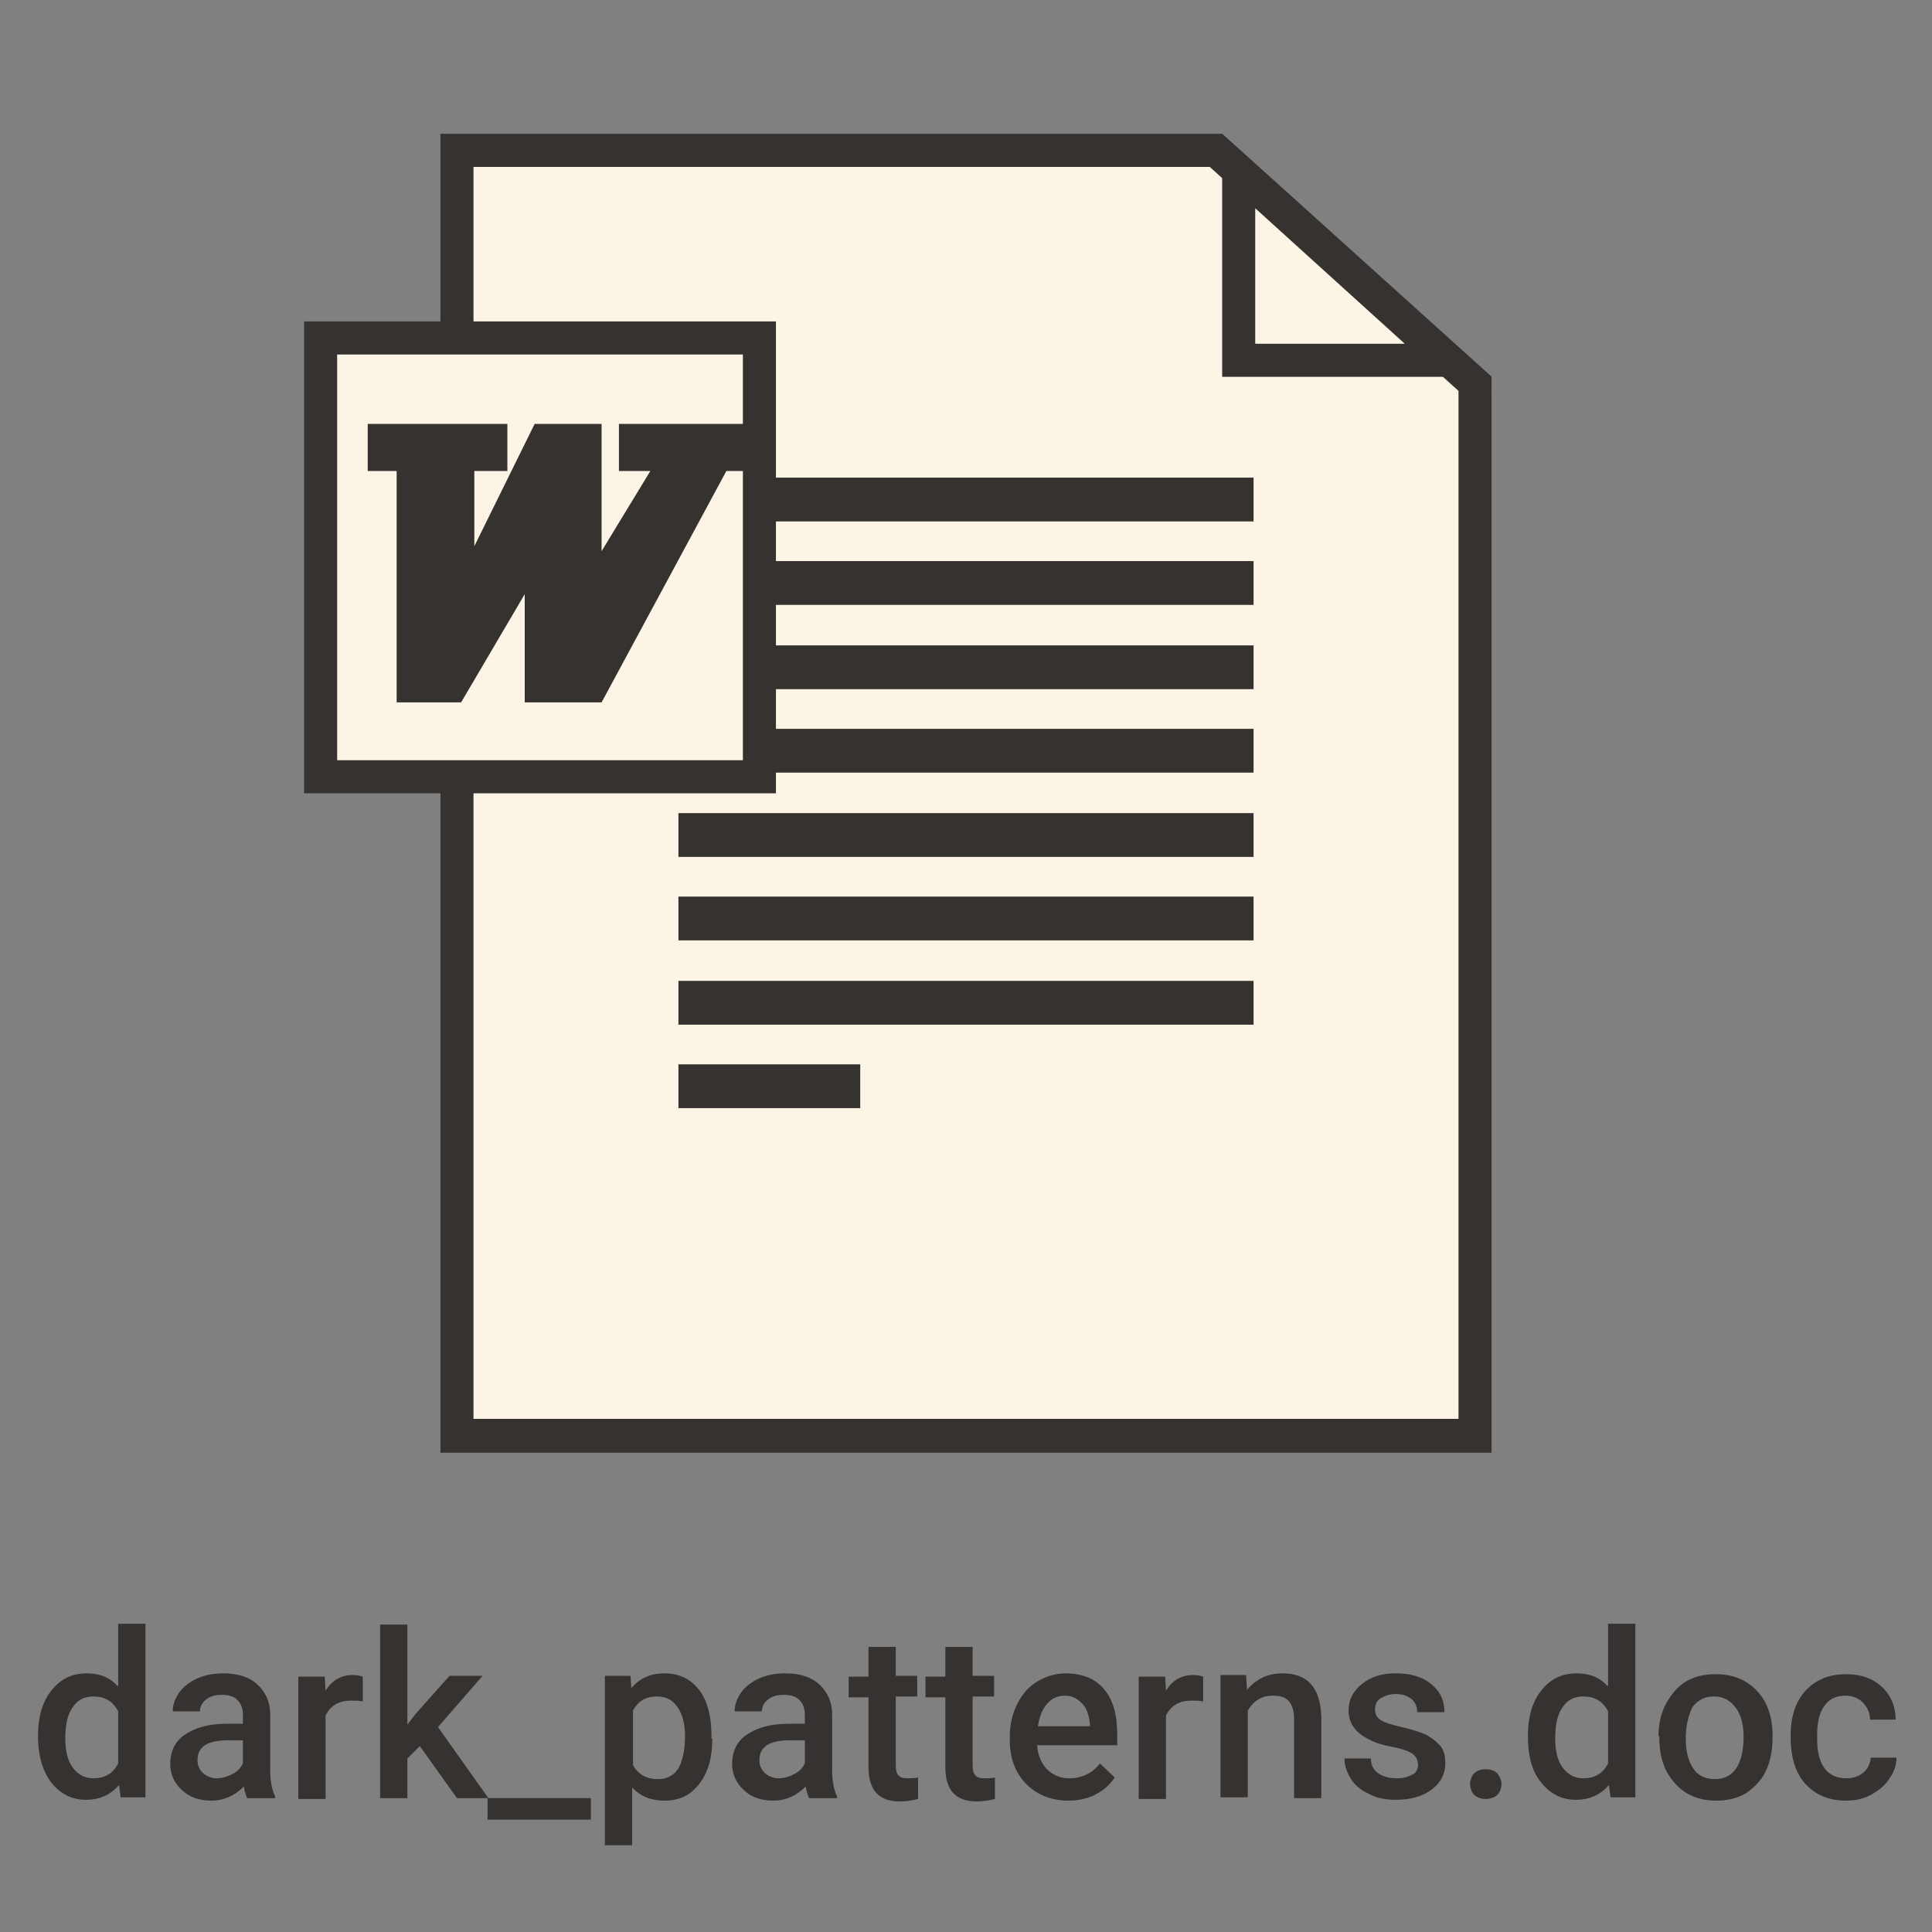 <?xml version="1.0" encoding="utf-8"?>
<!-- Generator: Adobe Illustrator 27.2.0, SVG Export Plug-In . SVG Version: 6.00 Build 0)  -->
<svg version="1.1" id="Ebene_3" xmlns="http://www.w3.org/2000/svg" xmlns:xlink="http://www.w3.org/1999/xlink" x="0px" y="0px"
	 viewBox="0 0 233.8 233.8" style="enable-background:new 0 0 233.8 233.8;" xml:space="preserve">
<rect x="0" y="0" width="233.8" height="233.8" fill="#808080" stroke="none"/>
<style type="text/css">
	.st0{enable-background:new    ;}
	.st1{fill:#353230;}
	.st2{fill:#FCF4E4;}
</style>
<g class="st0">
	<path class="st1" d="M4.6,210.1c0-2.3,0.5-4.1,1.6-5.5c1.1-1.4,2.5-2.1,4.3-2.1c1.6,0,2.8,0.5,3.8,1.6v-7.6h3.3v21h-3l-0.2-1.5
		c-1,1.2-2.3,1.8-4,1.8c-1.7,0-3.1-0.7-4.2-2.1C5.2,214.4,4.6,212.5,4.6,210.1z M7.9,210.4c0,1.5,0.3,2.7,0.9,3.5
		c0.6,0.8,1.4,1.3,2.5,1.3c1.4,0,2.4-0.6,3-1.8v-6.3c-0.6-1.2-1.6-1.8-3-1.8c-1.1,0-1.9,0.4-2.5,1.3C8.2,207.4,7.9,208.7,7.9,210.4z
		"/>
	<path class="st1" d="M29.9,217.6c-0.1-0.3-0.3-0.7-0.4-1.4c-1.1,1.1-2.4,1.7-3.9,1.7c-1.5,0-2.7-0.4-3.6-1.3
		c-0.9-0.8-1.4-1.9-1.4-3.1c0-1.6,0.6-2.8,1.8-3.6c1.2-0.8,2.8-1.3,5-1.3h2v-1c0-0.8-0.2-1.4-0.6-1.8c-0.4-0.5-1.1-0.7-2-0.7
		c-0.8,0-1.4,0.2-1.9,0.6c-0.5,0.4-0.7,0.9-0.7,1.4h-3.3c0-0.8,0.3-1.6,0.8-2.3c0.5-0.7,1.3-1.3,2.2-1.7c0.9-0.4,2-0.6,3.1-0.6
		c1.7,0,3.1,0.4,4.1,1.3c1,0.9,1.6,2.1,1.6,3.7v6.7c0,1.3,0.2,2.4,0.6,3.2v0.2H29.9z M26.2,215.2c0.7,0,1.3-0.2,1.9-0.5
		c0.6-0.3,1-0.7,1.3-1.3v-2.8h-1.8c-1.2,0-2.2,0.2-2.8,0.6c-0.6,0.4-0.9,1-0.9,1.8c0,0.6,0.2,1.1,0.6,1.5S25.5,215.2,26.2,215.2z"/>
	<path class="st1" d="M43.9,205.9c-0.4-0.1-0.9-0.1-1.4-0.1c-1.5,0-2.5,0.6-3.1,1.8v10.1h-3.3v-14.8h3.2l0.1,1.7
		c0.8-1.3,1.9-1.9,3.3-1.9c0.5,0,0.9,0.1,1.2,0.2L43.9,205.9z"/>
	<path class="st1" d="M50.8,211.3l-1.5,1.5v4.8H46v-21h3.3v12.1l1-1.3l4.1-4.6h4L53,209l6.1,8.6h-3.8L50.8,211.3z"/>
	<path class="st1" d="M71.5,220.2H59v-2.6h12.5V220.2z"/>
	<path class="st1" d="M86.2,210.4c0,2.3-0.5,4.1-1.6,5.5s-2.4,2-4.2,2c-1.6,0-2.9-0.5-3.9-1.6v7h-3.3v-20.5h3.1l0.1,1.5
		c1-1.2,2.3-1.8,4-1.8c1.8,0,3.2,0.7,4.2,2s1.5,3.2,1.5,5.6V210.4z M82.9,210.1c0-1.5-0.3-2.6-0.9-3.5s-1.4-1.3-2.5-1.3
		c-1.4,0-2.3,0.6-2.9,1.7v6.6c0.6,1.1,1.6,1.7,3,1.7c1.1,0,1.9-0.4,2.5-1.3C82.6,213.1,82.9,211.8,82.9,210.1z"/>
	<path class="st1" d="M97.9,217.6c-0.1-0.3-0.3-0.7-0.4-1.4c-1.1,1.1-2.4,1.7-3.9,1.7c-1.5,0-2.7-0.4-3.6-1.3
		c-0.9-0.8-1.4-1.9-1.4-3.1c0-1.6,0.6-2.8,1.8-3.6c1.2-0.8,2.8-1.3,5-1.3h2v-1c0-0.8-0.2-1.4-0.6-1.8c-0.4-0.5-1.1-0.7-2-0.7
		c-0.8,0-1.4,0.2-1.9,0.6c-0.5,0.4-0.7,0.9-0.7,1.4h-3.3c0-0.8,0.3-1.6,0.8-2.3c0.5-0.7,1.3-1.3,2.2-1.7c0.9-0.4,2-0.6,3.1-0.6
		c1.7,0,3.1,0.4,4.1,1.3c1,0.9,1.6,2.1,1.6,3.7v6.7c0,1.3,0.2,2.4,0.6,3.2v0.2H97.9z M94.2,215.2c0.7,0,1.3-0.2,1.9-0.5
		c0.6-0.3,1-0.7,1.3-1.3v-2.8h-1.8c-1.2,0-2.2,0.2-2.8,0.6c-0.6,0.4-0.9,1-0.9,1.8c0,0.6,0.2,1.1,0.6,1.5S93.5,215.2,94.2,215.2z"/>
	<path class="st1" d="M108.4,199.2v3.6h2.6v2.5h-2.6v8.3c0,0.6,0.1,1,0.3,1.2c0.2,0.3,0.6,0.4,1.2,0.4c0.4,0,0.8,0,1.2-0.1v2.6
		c-0.8,0.2-1.5,0.3-2.2,0.3c-2.6,0-3.8-1.4-3.8-4.2v-8.4h-2.4v-2.5h2.4v-3.6H108.4z"/>
	<path class="st1" d="M117.7,199.2v3.6h2.6v2.5h-2.6v8.3c0,0.6,0.1,1,0.3,1.2c0.2,0.3,0.6,0.4,1.2,0.4c0.4,0,0.8,0,1.2-0.1v2.6
		c-0.8,0.2-1.5,0.3-2.2,0.3c-2.6,0-3.8-1.4-3.8-4.2v-8.4h-2.4v-2.5h2.4v-3.6H117.7z"/>
	<path class="st1" d="M129.3,217.9c-2.1,0-3.8-0.7-5.1-2c-1.3-1.3-2-3.1-2-5.3v-0.4c0-1.5,0.3-2.8,0.9-4c0.6-1.2,1.4-2.1,2.4-2.7
		c1-0.6,2.2-1,3.4-1c2,0,3.6,0.6,4.7,1.9c1.1,1.3,1.6,3.1,1.6,5.5v1.3h-9.7c0.1,1.2,0.5,2.2,1.2,2.9c0.7,0.7,1.6,1.1,2.7,1.1
		c1.5,0,2.8-0.6,3.7-1.8l1.8,1.7c-0.6,0.9-1.4,1.6-2.4,2.1C131.7,217.6,130.6,217.9,129.3,217.9z M128.9,205.2c-0.9,0-1.6,0.3-2.2,1
		s-0.9,1.5-1.1,2.7h6.3v-0.2c-0.1-1.1-0.4-2-0.9-2.5S129.9,205.2,128.9,205.2z"/>
	<path class="st1" d="M145.6,205.9c-0.4-0.1-0.9-0.1-1.4-0.1c-1.5,0-2.5,0.6-3.1,1.8v10.1h-3.3v-14.8h3.2l0.1,1.7
		c0.8-1.3,1.9-1.9,3.3-1.9c0.5,0,0.9,0.1,1.2,0.2L145.6,205.9z"/>
	<path class="st1" d="M150.8,202.8l0.1,1.7c1.1-1.3,2.5-2,4.3-2c3.1,0,4.6,1.8,4.7,5.3v9.8h-3.3V208c0-0.9-0.2-1.6-0.6-2.1
		c-0.4-0.5-1.1-0.7-2-0.7c-1.3,0-2.3,0.6-3,1.8v10.5h-3.3v-14.8H150.8z"/>
	<path class="st1" d="M171.6,213.6c0-0.6-0.2-1-0.7-1.4c-0.5-0.3-1.3-0.6-2.4-0.8c-1.1-0.2-2.1-0.5-2.8-0.9c-1.7-0.8-2.5-2-2.5-3.5
		c0-1.3,0.5-2.3,1.6-3.2c1.1-0.9,2.4-1.3,4.1-1.3c1.8,0,3.2,0.4,4.3,1.3c1.1,0.9,1.6,2,1.6,3.4h-3.3c0-0.6-0.2-1.2-0.7-1.6
		c-0.5-0.4-1.1-0.6-1.9-0.6c-0.7,0-1.3,0.2-1.8,0.5c-0.5,0.3-0.7,0.8-0.7,1.4c0,0.5,0.2,0.9,0.6,1.2c0.4,0.3,1.3,0.6,2.6,0.9
		c1.3,0.3,2.3,0.6,3.1,1c0.7,0.4,1.3,0.9,1.7,1.4c0.4,0.6,0.5,1.2,0.5,2c0,1.3-0.6,2.4-1.7,3.2c-1.1,0.8-2.5,1.2-4.3,1.2
		c-1.2,0-2.3-0.2-3.2-0.7c-0.9-0.4-1.7-1-2.2-1.8c-0.5-0.8-0.8-1.6-0.8-2.5h3.2c0,0.8,0.3,1.4,0.9,1.8s1.3,0.6,2.2,0.6
		c0.9,0,1.5-0.2,2-0.5C171.3,214.6,171.6,214.1,171.6,213.6z"/>
	<path class="st1" d="M179.8,214.1c0.6,0,1.1,0.2,1.4,0.5c0.3,0.4,0.5,0.8,0.5,1.3c0,0.5-0.2,1-0.5,1.3c-0.3,0.3-0.8,0.5-1.4,0.5
		c-0.6,0-1.1-0.2-1.4-0.5c-0.3-0.3-0.5-0.8-0.5-1.3s0.2-1,0.5-1.3C178.7,214.3,179.2,214.1,179.8,214.1z"/>
	<path class="st1" d="M184.9,210.1c0-2.3,0.5-4.1,1.6-5.5c1.1-1.4,2.5-2.1,4.3-2.1c1.6,0,2.8,0.5,3.8,1.6v-7.6h3.3v21h-3l-0.2-1.5
		c-1,1.2-2.3,1.8-4,1.8c-1.7,0-3.1-0.7-4.2-2.1C185.4,214.4,184.9,212.5,184.9,210.1z M188.2,210.4c0,1.5,0.3,2.7,0.9,3.5
		c0.6,0.8,1.4,1.3,2.5,1.3c1.4,0,2.4-0.6,3-1.8v-6.3c-0.6-1.2-1.6-1.8-3-1.8c-1.1,0-1.9,0.4-2.5,1.3
		C188.5,207.4,188.2,208.7,188.2,210.4z"/>
	<path class="st1" d="M200.7,210.1c0-1.4,0.3-2.8,0.9-3.9s1.4-2.1,2.4-2.7s2.2-0.9,3.6-0.9c2,0,3.6,0.6,4.9,1.9s1.9,3,2,5.1l0,0.8
		c0,1.5-0.3,2.8-0.8,3.9s-1.4,2-2.4,2.7c-1,0.6-2.2,0.9-3.6,0.9c-2.1,0-3.8-0.7-5-2.1c-1.3-1.4-1.9-3.2-1.9-5.6V210.1z M204,210.4
		c0,1.5,0.3,2.7,0.9,3.6s1.5,1.3,2.6,1.3s2-0.4,2.6-1.3c0.6-0.9,0.9-2.2,0.9-3.8c0-1.5-0.3-2.7-1-3.6s-1.5-1.3-2.6-1.3
		c-1.1,0-1.9,0.4-2.6,1.3C204.4,207.4,204,208.7,204,210.4z"/>
	<path class="st1" d="M223.4,215.2c0.8,0,1.5-0.2,2.1-0.7s0.8-1.1,0.9-1.8h3.1c0,0.9-0.3,1.8-0.9,2.6c-0.5,0.8-1.3,1.4-2.2,1.9
		c-0.9,0.5-1.9,0.7-3,0.7c-2.1,0-3.7-0.7-4.9-2c-1.2-1.3-1.8-3.2-1.8-5.6V210c0-2.3,0.6-4.1,1.8-5.4s2.8-2,4.9-2
		c1.8,0,3.2,0.5,4.3,1.5s1.7,2.4,1.7,4h-3.1c0-0.8-0.3-1.5-0.9-2.1c-0.5-0.5-1.2-0.8-2.1-0.8c-1.1,0-1.9,0.4-2.5,1.2
		c-0.6,0.8-0.9,2-0.9,3.5v0.5c0,1.6,0.3,2.8,0.9,3.6C221.4,214.8,222.3,215.2,223.4,215.2z"/>
</g>
<g>
	<g>
		<polygon class="st2" points="55.3,173.8 55.3,18.2 147.2,18.2 178.5,46.5 178.5,173.8 		"/>
		<path class="st1" d="M146.4,20.2l30.1,27.1v124.4H57.3V20.2H146.4 M147.9,16.2H53.3v159.6h127.2V45.6L147.9,16.2L147.9,16.2
			L147.9,16.2z"/>
	</g>
	<g>
		<polygon class="st2" points="149.9,43.6 149.9,20.7 175.3,43.6 		"/>
		<path class="st1" d="M151.9,25.2l18.1,16.4h-18.1V25.2 M147.9,16.2v29.4h32.6L147.9,16.2L147.9,16.2z"/>
	</g>
</g>
<rect x="82.1" y="57.8" class="st1" width="69.6" height="5.3"/>
<rect x="82.1" y="67.9" class="st1" width="69.6" height="5.3"/>
<rect x="82.1" y="78.1" class="st1" width="69.6" height="5.3"/>
<rect x="82.1" y="88.2" class="st1" width="69.6" height="5.3"/>
<rect x="82.1" y="98.4" class="st1" width="69.6" height="5.3"/>
<rect x="82.1" y="108.5" class="st1" width="69.6" height="5.3"/>
<rect x="82.1" y="118.7" class="st1" width="69.6" height="5.3"/>
<rect x="82.1" y="128.8" class="st1" width="22" height="5.3"/>
<g>
	<rect x="38.8" y="40.9" class="st2" width="53.1" height="53.1"/>
	<path class="st1" d="M89.9,42.9V92H40.8V42.9L89.9,42.9 M93.9,38.9H36.8V96h57.1V38.9L93.9,38.9z"/>
</g>
<polygon class="st1" points="91.8,51.3 74.9,51.3 74.9,57 78.7,57 72.8,66.7 72.8,51.3 64.7,51.3 57.4,66.1 57.4,57 61.4,57 
	61.4,51.3 44.5,51.3 44.5,57 48,57 48,85 55.8,85 63.5,71.9 63.5,85 72.8,85 87.9,57 91.8,57 "/>
</svg>
